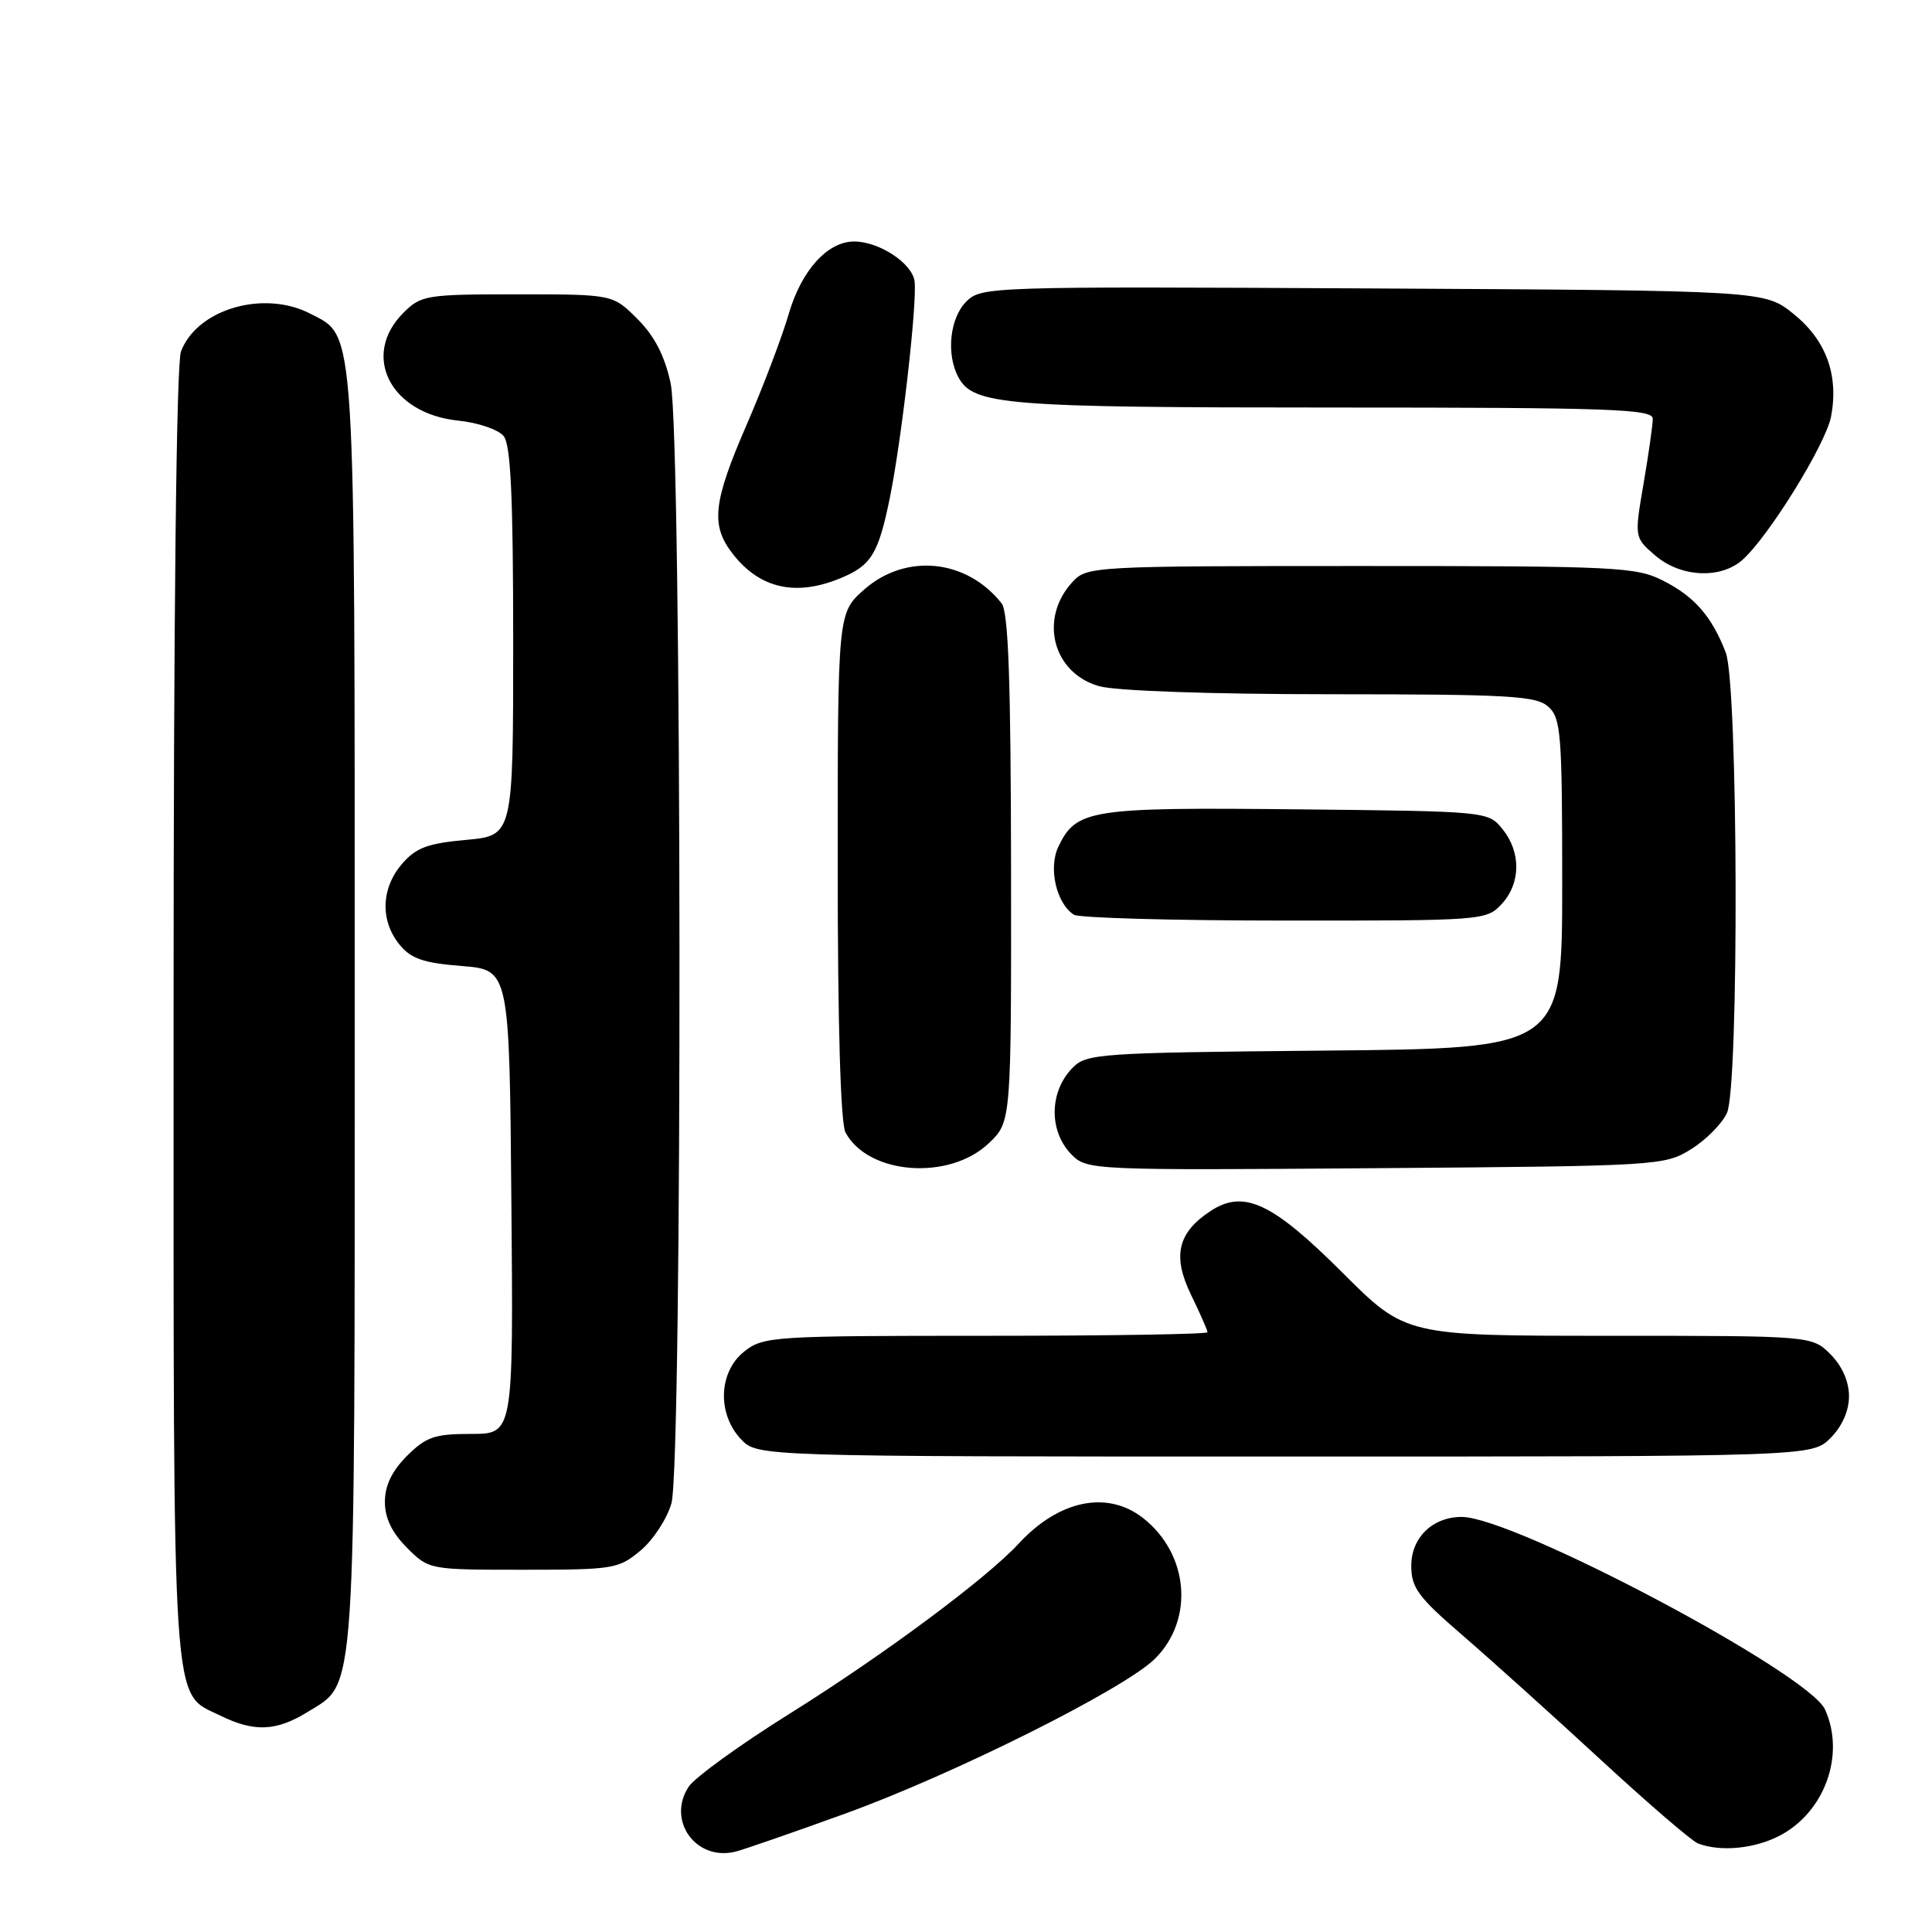 <?xml version="1.0" encoding="UTF-8" standalone="no"?>
<!DOCTYPE svg PUBLIC "-//W3C//DTD SVG 1.1//EN" "http://www.w3.org/Graphics/SVG/1.1/DTD/svg11.dtd" >
<svg xmlns="http://www.w3.org/2000/svg" xmlns:xlink="http://www.w3.org/1999/xlink" version="1.1" viewBox="0 0 256 256">
 <g >
 <path fill="currentColor"
d=" M 112.00 240.31 C 126.35 235.12 149.03 223.78 153.04 219.79 C 158.26 214.60 157.53 205.93 151.49 201.17 C 146.75 197.44 140.33 198.75 135.00 204.52 C 130.71 209.17 117.00 219.35 104.62 227.08 C 98.09 231.16 92.08 235.51 91.26 236.74 C 88.29 241.23 92.25 246.69 97.50 245.34 C 98.60 245.06 105.12 242.80 112.00 240.31 Z  M 235.94 243.17 C 241.84 240.01 244.52 232.43 241.82 226.51 C 239.63 221.69 200.59 201.00 193.68 201.00 C 189.83 201.00 187.00 203.74 187.00 207.47 C 187.00 210.38 187.91 211.62 193.75 216.65 C 197.46 219.85 205.68 227.25 212.00 233.08 C 218.32 238.92 224.18 243.96 225.00 244.27 C 228.01 245.42 232.61 244.96 235.94 243.17 Z  M 40.75 226.85 C 47.26 222.82 47.00 226.63 47.00 134.00 C 47.00 41.91 47.18 44.69 41.13 41.57 C 34.96 38.37 26.11 40.95 23.98 46.57 C 23.37 48.16 23.00 81.50 23.00 134.61 C 23.00 228.73 22.69 224.12 29.20 227.33 C 33.66 229.53 36.61 229.41 40.75 226.85 Z  M 84.89 205.44 C 86.57 204.03 88.40 201.21 88.97 199.19 C 90.45 193.83 90.36 57.79 88.87 50.82 C 88.08 47.14 86.74 44.54 84.47 42.27 C 81.20 39.00 81.20 39.00 68.55 39.00 C 56.46 39.00 55.80 39.11 53.45 41.45 C 47.81 47.10 51.71 54.80 60.69 55.73 C 63.36 56.00 66.06 56.93 66.75 57.80 C 67.68 58.97 68.00 66.03 68.00 85.05 C 68.00 110.72 68.00 110.72 61.76 111.29 C 56.66 111.75 55.11 112.33 53.26 114.48 C 50.50 117.69 50.36 121.98 52.91 125.13 C 54.44 127.03 56.06 127.59 61.16 128.00 C 67.50 128.50 67.50 128.50 67.76 159.25 C 68.03 190.00 68.03 190.00 62.44 190.00 C 57.59 190.00 56.46 190.39 53.92 192.92 C 51.93 194.92 51.00 196.85 51.00 199.00 C 51.00 201.15 51.93 203.08 53.92 205.08 C 56.84 208.00 56.86 208.00 69.35 208.00 C 81.30 208.00 81.98 207.89 84.89 205.44 Z  M 242.55 190.55 C 244.09 189.00 245.00 186.95 245.00 185.00 C 245.00 183.05 244.09 181.00 242.55 179.45 C 240.09 177.00 240.09 177.00 213.17 177.00 C 186.26 177.00 186.26 177.00 177.88 168.63 C 168.58 159.34 164.81 157.58 160.41 160.46 C 156.04 163.33 155.32 166.42 157.82 171.57 C 159.02 174.03 160.00 176.27 160.00 176.53 C 160.00 176.79 146.79 177.00 130.63 177.00 C 102.44 177.00 101.16 177.08 98.63 179.07 C 95.22 181.76 95.00 187.31 98.17 190.69 C 100.35 193.00 100.35 193.00 170.22 193.00 C 240.09 193.00 240.09 193.00 242.55 190.55 Z  M 131.05 151.46 C 134.00 148.63 134.00 148.63 133.97 115.06 C 133.94 90.23 133.62 81.10 132.72 79.95 C 128.09 74.08 120.05 73.26 114.53 78.10 C 111.00 81.21 111.00 81.21 111.00 114.67 C 111.00 135.61 111.38 148.85 112.03 150.05 C 115.04 155.68 125.81 156.48 131.05 151.46 Z  M 224.08 152.27 C 226.05 151.05 228.18 148.89 228.83 147.48 C 230.45 143.92 230.32 90.71 228.67 86.46 C 226.82 81.68 224.55 79.07 220.41 76.96 C 216.81 75.12 214.33 75.00 180.33 75.00 C 144.90 75.00 144.03 75.05 142.14 77.08 C 137.62 81.93 139.47 89.20 145.67 90.93 C 147.94 91.55 160.50 91.99 176.42 91.99 C 200.06 92.00 203.57 92.20 205.17 93.65 C 206.84 95.16 207.00 97.26 207.00 117.11 C 207.00 138.92 207.00 138.92 175.53 139.21 C 145.57 139.49 143.96 139.60 142.11 141.50 C 138.99 144.70 138.96 149.96 142.04 153.04 C 144.04 155.04 144.95 155.08 182.29 154.79 C 219.80 154.51 220.57 154.46 224.08 152.27 Z  M 198.96 119.81 C 201.52 117.06 201.57 112.93 199.09 109.86 C 197.18 107.51 197.12 107.50 171.84 107.24 C 144.43 106.96 142.61 107.24 140.24 112.19 C 138.89 115.01 139.97 119.73 142.31 121.21 C 142.97 121.63 155.52 121.98 170.21 121.98 C 196.41 122.00 196.96 121.96 198.96 119.81 Z  M 111.45 76.58 C 115.45 74.92 116.40 73.36 117.90 66.00 C 119.47 58.32 121.57 39.96 121.18 37.24 C 120.84 34.86 116.48 32.00 113.18 32.00 C 109.65 32.00 106.20 35.82 104.52 41.57 C 103.64 44.60 101.14 51.20 98.96 56.22 C 94.44 66.63 94.13 69.62 97.14 73.45 C 100.73 78.02 105.51 79.07 111.45 76.58 Z  M 230.81 74.25 C 234.23 71.30 241.93 58.88 242.63 55.18 C 243.66 49.69 241.97 45.07 237.66 41.60 C 233.82 38.50 233.82 38.50 181.93 38.22 C 130.98 37.95 130.02 37.98 128.03 39.97 C 125.86 42.14 125.35 46.92 126.98 49.96 C 128.96 53.67 133.01 54.00 176.65 54.00 C 213.39 54.00 219.00 54.20 219.00 55.48 C 219.00 56.30 218.45 60.17 217.78 64.09 C 216.56 71.22 216.56 71.22 219.33 73.61 C 222.66 76.47 227.89 76.76 230.81 74.25 Z "/>
</g>
</svg>